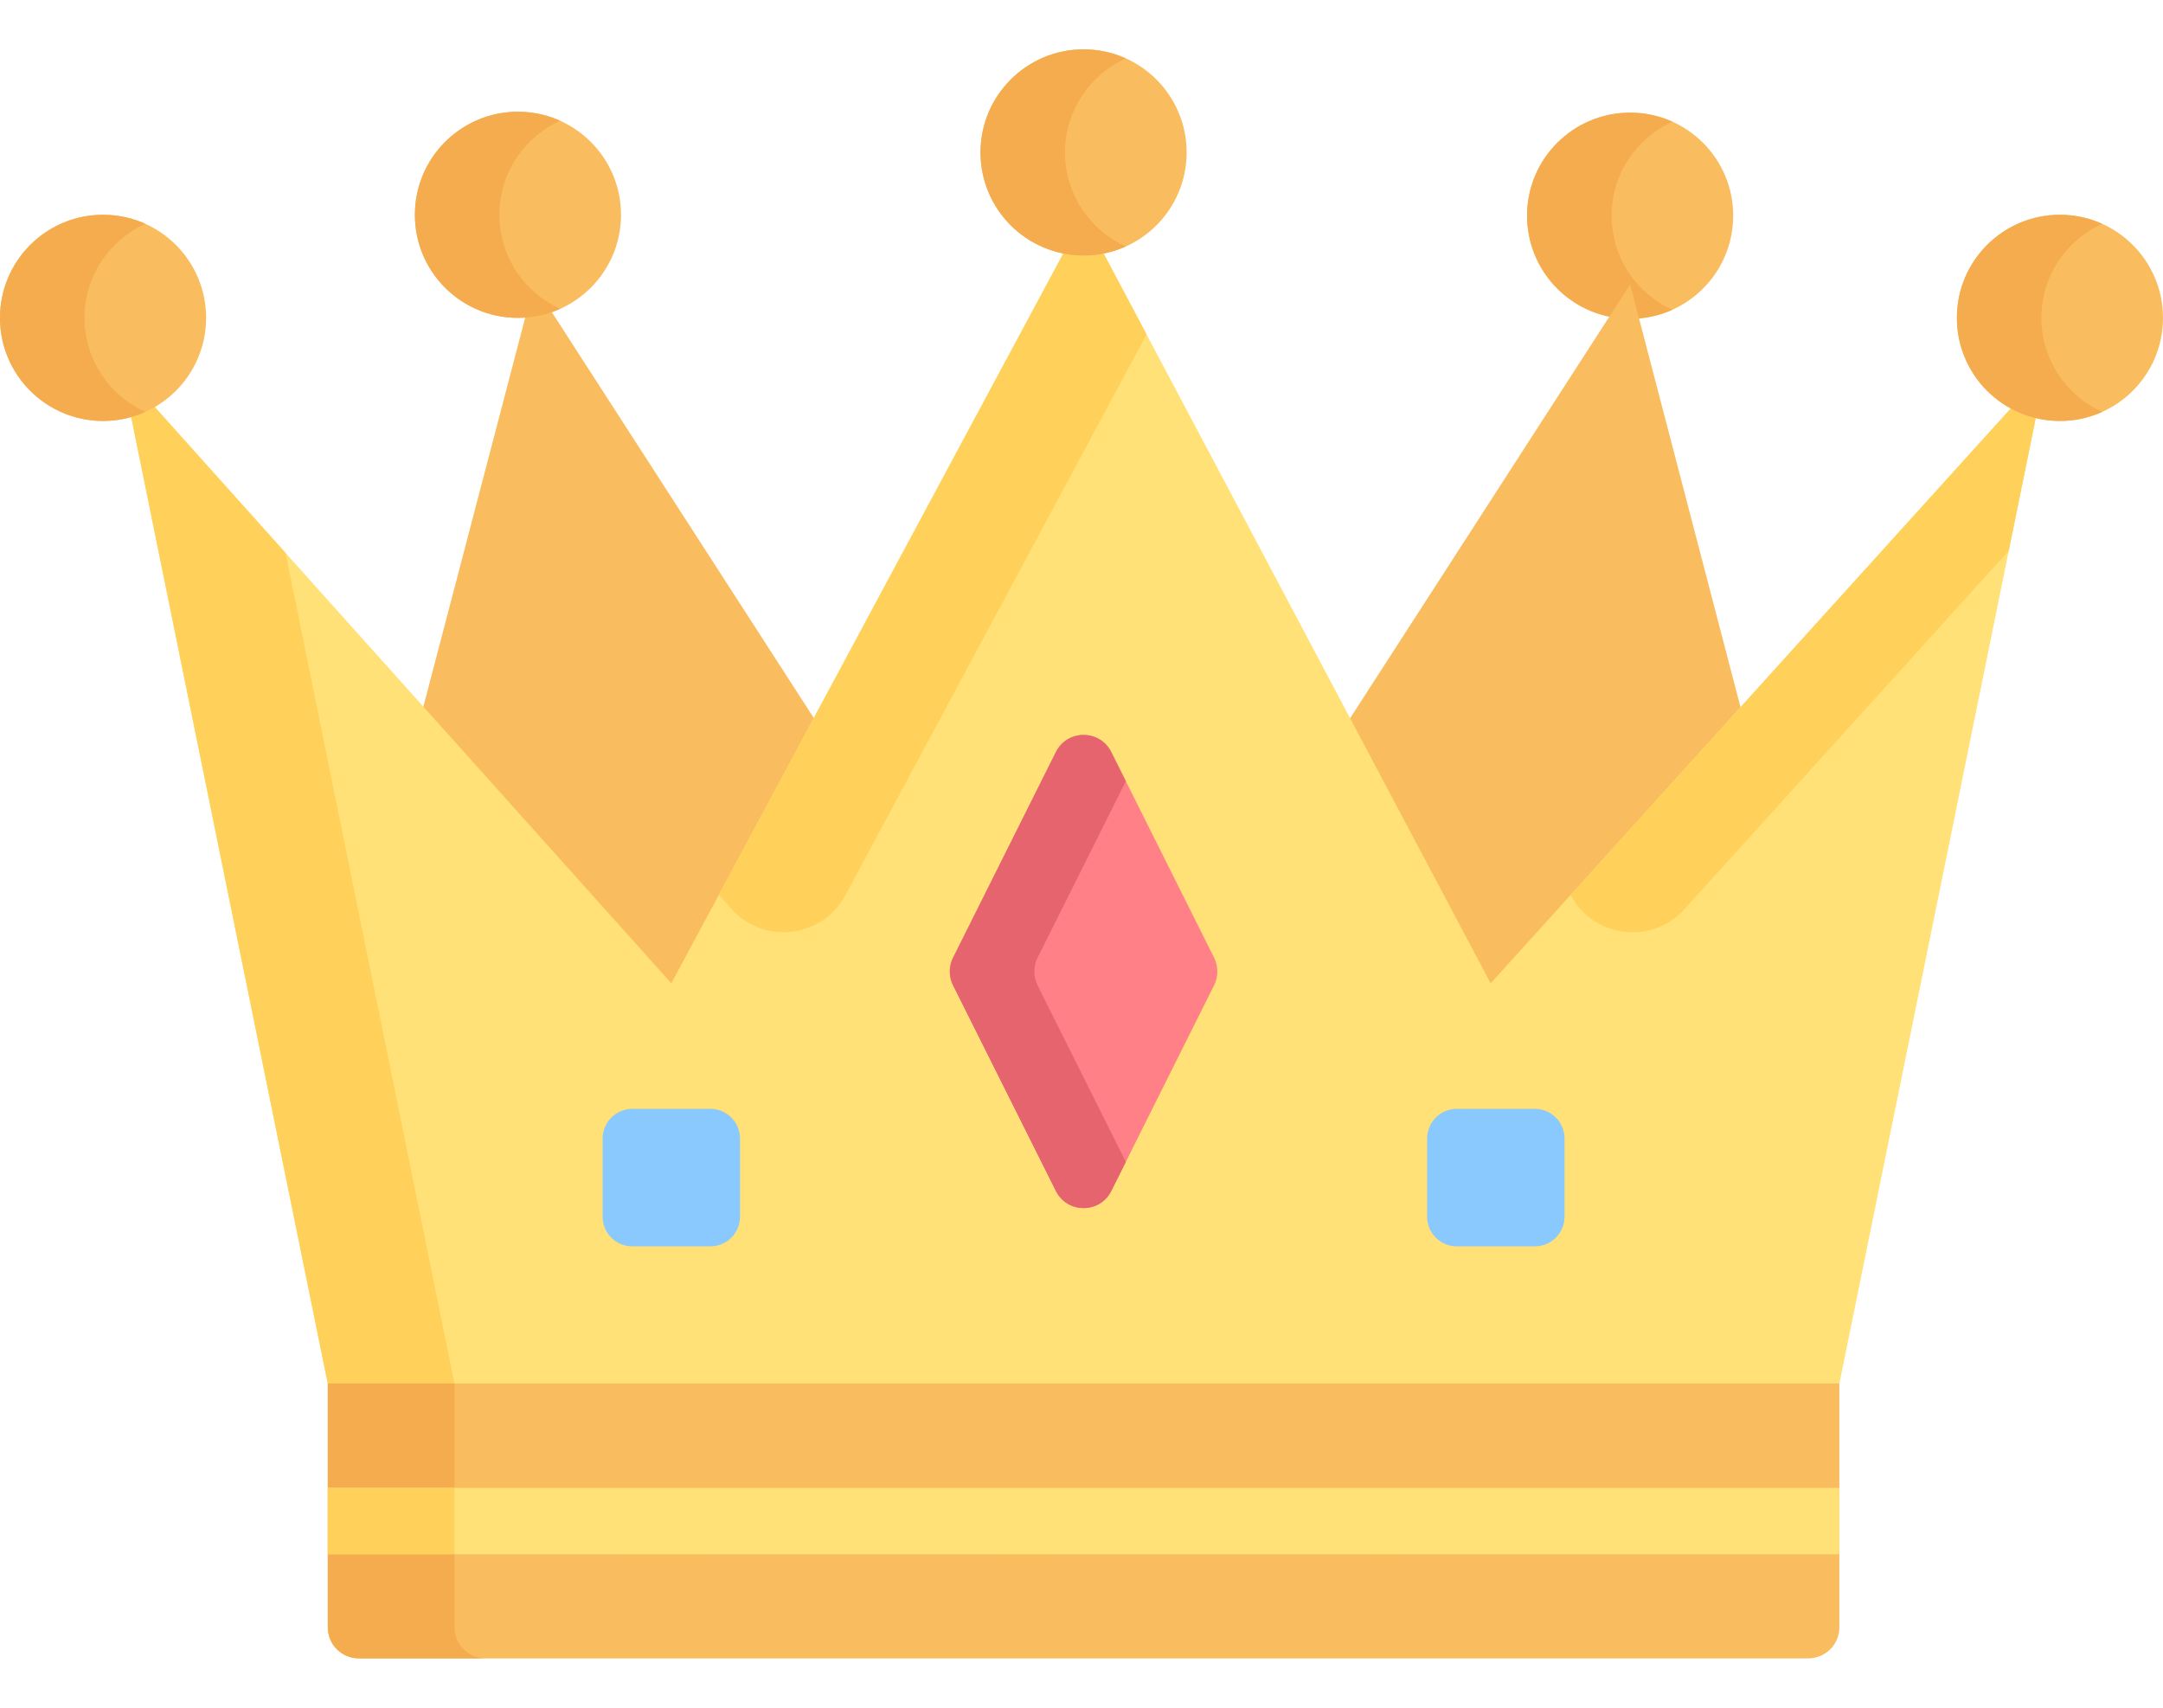 <svg width="38" height="30" viewBox="0 0 38 30" fill="none" xmlns="http://www.w3.org/2000/svg">
<path d="M28.639 5.6C29.639 5.6 30.449 4.789 30.449 3.789C30.449 2.789 29.639 1.979 28.639 1.979C27.639 1.979 26.828 2.789 26.828 3.789C26.828 4.789 27.639 5.6 28.639 5.6Z" fill="#F9BD5F"/>
<path d="M28.313 3.789C28.313 3.054 28.753 2.421 29.382 2.138C29.148 2.033 28.895 1.978 28.639 1.979C27.639 1.979 26.828 2.789 26.828 3.789C26.828 4.789 27.639 5.6 28.639 5.6C28.895 5.6 29.148 5.546 29.382 5.441C28.752 5.157 28.313 4.525 28.313 3.789Z" fill="#F4AC4E"/>
<path d="M30.735 13.026L28.639 4.996L23.492 12.969L26.188 18.052L30.735 13.026ZM14.525 12.967L9.38 4.996L7.28 13.016L11.794 18.052L14.525 12.967Z" fill="#F9BD5F"/>
<path d="M19.037 3.789L11.794 17.274L2.137 6.501L5.759 24.309L8.156 25.087H30.034L32.314 24.309L35.936 6.501L26.188 17.274L19.037 3.789Z" fill="#FFE177"/>
<path d="M29.593 15.972L35.29 9.675L35.936 6.501L27.592 15.723C27.992 16.477 29.02 16.605 29.593 15.972ZM5.017 9.714L2.137 6.501L5.759 24.309L8.156 25.087H10.382L7.985 24.309L5.017 9.714ZM14.851 15.728L20.143 5.875L19.037 3.789L12.628 15.721L12.849 15.967C13.419 16.603 14.447 16.48 14.851 15.728Z" fill="#FFD15B"/>
<path d="M18.55 13.212L16.744 16.824C16.706 16.899 16.686 16.983 16.686 17.067C16.686 17.151 16.706 17.235 16.744 17.31L18.55 20.922C18.75 21.323 19.323 21.323 19.523 20.922L21.329 17.31C21.367 17.235 21.386 17.151 21.386 17.067C21.386 16.983 21.367 16.899 21.329 16.824L19.523 13.212C19.323 12.811 18.75 12.811 18.55 13.212Z" fill="#FF8086"/>
<path d="M18.228 17.31C18.191 17.235 18.171 17.151 18.171 17.067C18.171 16.983 18.191 16.899 18.228 16.824L19.779 13.723L19.523 13.212C19.323 12.811 18.75 12.811 18.55 13.212L16.744 16.824C16.706 16.899 16.686 16.983 16.686 17.067C16.686 17.151 16.706 17.235 16.744 17.31L18.55 20.922C18.75 21.323 19.323 21.323 19.523 20.922L19.779 20.411L18.228 17.31Z" fill="#E5646E"/>
<path d="M12.482 21.895H11.106C10.969 21.895 10.836 21.84 10.739 21.742C10.642 21.645 10.587 21.513 10.587 21.375V20C10.587 19.862 10.642 19.73 10.739 19.633C10.836 19.535 10.969 19.48 11.106 19.48H12.482C12.619 19.48 12.752 19.535 12.849 19.633C12.946 19.73 13.001 19.862 13.001 20V21.375C13.001 21.513 12.946 21.645 12.849 21.742C12.752 21.84 12.619 21.895 12.482 21.895ZM26.966 21.895H25.591C25.454 21.895 25.321 21.84 25.224 21.742C25.127 21.645 25.072 21.513 25.072 21.375V20C25.072 19.862 25.127 19.73 25.224 19.633C25.321 19.535 25.454 19.48 25.591 19.48H26.966C27.104 19.48 27.236 19.535 27.334 19.633C27.431 19.73 27.486 19.862 27.486 20V21.375C27.486 21.513 27.431 21.645 27.334 21.742C27.236 21.84 27.104 21.895 26.966 21.895Z" fill="#8AC9FE"/>
<path d="M26.279 24.315L26.281 24.31H26.278L26.279 24.315Z" fill="#606060"/>
<path d="M1.811 7.395C2.811 7.395 3.621 6.584 3.621 5.584C3.621 4.584 2.811 3.773 1.811 3.773C0.811 3.773 0 4.584 0 5.584C0 6.584 0.811 7.395 1.811 7.395Z" fill="#F9BD5F"/>
<path d="M1.484 5.584C1.484 4.849 1.924 4.216 2.554 3.932C2.32 3.827 2.067 3.773 1.811 3.773C0.811 3.773 0 4.584 0 5.584C0 6.584 0.811 7.395 1.811 7.395C2.075 7.395 2.327 7.338 2.554 7.236C1.924 6.952 1.484 6.319 1.484 5.584Z" fill="#F4AC4E"/>
<path d="M36.189 7.395C37.189 7.395 38 6.584 38 5.584C38 4.584 37.189 3.773 36.189 3.773C35.189 3.773 34.379 4.584 34.379 5.584C34.379 6.584 35.189 7.395 36.189 7.395Z" fill="#F9BD5F"/>
<path d="M35.863 5.584C35.863 4.849 36.303 4.216 36.932 3.932C36.699 3.827 36.446 3.773 36.19 3.773C35.19 3.773 34.379 4.584 34.379 5.584C34.379 6.584 35.19 7.395 36.19 7.395C36.454 7.395 36.706 7.338 36.932 7.236C36.303 6.952 35.863 6.319 35.863 5.584Z" fill="#F4AC4E"/>
<path d="M19.037 4.488C20.037 4.488 20.847 3.678 20.847 2.678C20.847 1.678 20.037 0.867 19.037 0.867C18.037 0.867 17.226 1.678 17.226 2.678C17.226 3.678 18.037 4.488 19.037 4.488Z" fill="#F9BD5F"/>
<path d="M18.71 2.678C18.71 1.942 19.15 1.31 19.779 1.026C19.546 0.921 19.293 0.867 19.037 0.867C18.037 0.867 17.226 1.678 17.226 2.678C17.226 3.678 18.036 4.488 19.037 4.488C19.293 4.489 19.546 4.435 19.779 4.329C19.15 4.046 18.71 3.413 18.71 2.678Z" fill="#F4AC4E"/>
<path d="M9.099 5.584C10.099 5.584 10.91 4.774 10.91 3.774C10.91 2.774 10.099 1.963 9.099 1.963C8.099 1.963 7.289 2.774 7.289 3.774C7.289 4.774 8.099 5.584 9.099 5.584Z" fill="#F9BD5F"/>
<path d="M8.773 3.773C8.773 3.038 9.213 2.405 9.842 2.122C9.609 2.017 9.355 1.963 9.099 1.963C8.099 1.963 7.289 2.774 7.289 3.774C7.289 4.774 8.099 5.584 9.099 5.584C9.364 5.584 9.616 5.527 9.842 5.425C9.213 5.142 8.773 4.509 8.773 3.773Z" fill="#F4AC4E"/>
<path d="M32.314 24.304V28.588C32.314 28.733 32.257 28.871 32.155 28.973C32.053 29.075 31.914 29.132 31.77 29.133H6.303C6.159 29.132 6.02 29.075 5.918 28.973C5.816 28.871 5.759 28.733 5.759 28.588V24.304H32.314Z" fill="#F9BD5F"/>
<path d="M7.985 28.588V24.304H5.759V28.588C5.759 28.733 5.816 28.871 5.918 28.973C6.02 29.075 6.159 29.132 6.303 29.133H8.529C8.385 29.132 8.247 29.075 8.145 28.973C8.043 28.871 7.985 28.733 7.985 28.588Z" fill="#F4AC4E"/>
<path d="M5.759 26.138H32.314V27.303H5.759V26.138Z" fill="#FFE177"/>
<path d="M7.985 27.302V26.136L5.759 26.136V27.302L32.314 27.306V27.306L7.985 27.302Z" fill="#FFD15B"/>
</svg>

